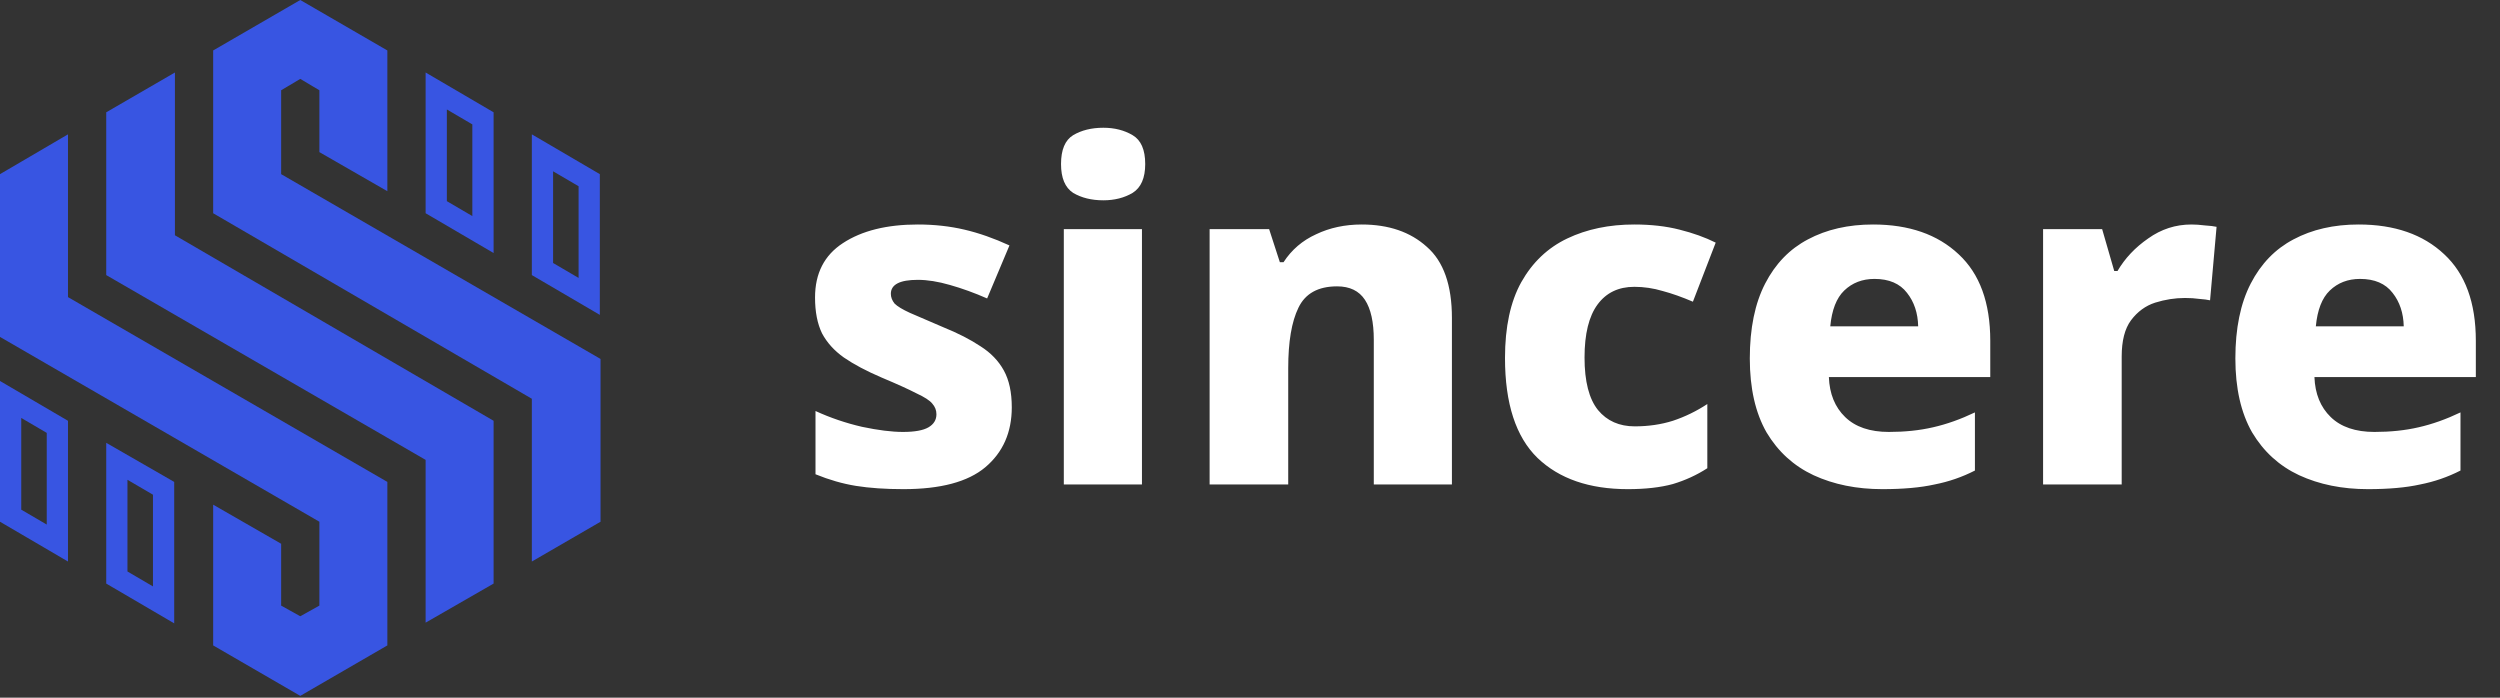<svg width="129" height="36" viewBox="0 0 129 36" fill="none" xmlns="http://www.w3.org/2000/svg">
<rect x="0" y="0" width="129" height="36" fill="#333333" stroke="none"/>
<path d="M52.208 21.016C52.208 22.312 51.752 23.344 50.84 24.112C49.944 24.864 48.536 25.24 46.616 25.24C45.688 25.24 44.872 25.184 44.168 25.072C43.48 24.96 42.784 24.76 42.08 24.472V21.208C42.848 21.56 43.648 21.832 44.48 22.024C45.312 22.2 46.016 22.288 46.592 22.288C47.2 22.288 47.64 22.208 47.912 22.048C48.184 21.888 48.32 21.664 48.32 21.376C48.32 21.168 48.248 20.984 48.104 20.824C47.976 20.664 47.704 20.488 47.288 20.296C46.888 20.088 46.288 19.816 45.488 19.48C44.704 19.144 44.056 18.8 43.544 18.448C43.048 18.096 42.672 17.68 42.416 17.2C42.176 16.704 42.056 16.088 42.056 15.352C42.056 14.104 42.536 13.168 43.496 12.544C44.472 11.904 45.76 11.584 47.36 11.584C48.208 11.584 49.008 11.672 49.76 11.848C50.512 12.024 51.288 12.296 52.088 12.664L50.936 15.4C50.28 15.112 49.64 14.88 49.016 14.704C48.408 14.528 47.856 14.44 47.36 14.44C46.432 14.44 45.968 14.68 45.968 15.16C45.968 15.336 46.032 15.504 46.16 15.664C46.304 15.808 46.568 15.968 46.952 16.144C47.352 16.32 47.928 16.568 48.68 16.888C49.432 17.192 50.072 17.52 50.6 17.872C51.128 18.208 51.528 18.624 51.8 19.12C52.072 19.616 52.208 20.248 52.208 21.016ZM56.933 6.592C57.509 6.592 58.013 6.72 58.445 6.976C58.877 7.232 59.093 7.728 59.093 8.464C59.093 9.184 58.877 9.68 58.445 9.952C58.013 10.208 57.509 10.336 56.933 10.336C56.325 10.336 55.805 10.208 55.373 9.952C54.957 9.68 54.749 9.184 54.749 8.464C54.749 7.728 54.957 7.232 55.373 6.976C55.805 6.72 56.325 6.592 56.933 6.592ZM58.925 11.824V25H54.893V11.824H58.925ZM70.263 11.584C71.656 11.584 72.775 11.968 73.624 12.736C74.487 13.488 74.919 14.712 74.919 16.408V25H70.888V17.536C70.888 16.624 70.736 15.936 70.431 15.472C70.127 15.008 69.647 14.776 68.992 14.776C68.016 14.776 67.352 15.144 66.999 15.88C66.647 16.6 66.472 17.64 66.472 19V25H62.416V11.824H65.487L66.04 13.528H66.231C66.647 12.888 67.207 12.408 67.912 12.088C68.615 11.752 69.4 11.584 70.263 11.584ZM83.994 25.24C82.01 25.24 80.458 24.704 79.338 23.632C78.218 22.544 77.658 20.824 77.658 18.472C77.658 16.872 77.938 15.568 78.498 14.56C79.074 13.536 79.866 12.784 80.874 12.304C81.882 11.824 83.034 11.584 84.33 11.584C85.194 11.584 85.97 11.672 86.658 11.848C87.362 12.024 87.986 12.248 88.53 12.52L87.354 15.568C86.794 15.328 86.274 15.144 85.794 15.016C85.314 14.872 84.826 14.8 84.33 14.8C83.514 14.8 82.882 15.104 82.434 15.712C81.986 16.32 81.762 17.232 81.762 18.448C81.762 19.68 81.994 20.584 82.458 21.16C82.922 21.72 83.554 22 84.354 22C85.058 22 85.714 21.904 86.322 21.712C86.946 21.504 87.538 21.216 88.098 20.848V24.16C87.554 24.512 86.962 24.784 86.322 24.976C85.682 25.152 84.906 25.24 83.994 25.24ZM96.65 11.584C98.506 11.584 99.978 12.096 101.066 13.12C102.154 14.128 102.698 15.616 102.698 17.584V19.456H94.37C94.402 20.32 94.682 21.008 95.21 21.52C95.738 22.032 96.49 22.288 97.466 22.288C98.298 22.288 99.058 22.208 99.746 22.048C100.45 21.888 101.17 21.632 101.906 21.28V24.28C101.25 24.616 100.554 24.856 99.818 25C99.098 25.16 98.202 25.24 97.13 25.24C95.802 25.24 94.618 25 93.578 24.52C92.554 24.04 91.746 23.304 91.154 22.312C90.578 21.304 90.29 20.032 90.29 18.496C90.29 16.944 90.554 15.656 91.082 14.632C91.61 13.608 92.346 12.848 93.29 12.352C94.25 11.84 95.37 11.584 96.65 11.584ZM96.722 14.392C96.098 14.392 95.578 14.592 95.162 14.992C94.762 15.376 94.522 15.992 94.442 16.84H98.978C98.962 16.152 98.77 15.576 98.402 15.112C98.034 14.632 97.474 14.392 96.722 14.392ZM113.079 11.584C113.287 11.584 113.519 11.6 113.775 11.632C114.031 11.648 114.231 11.672 114.375 11.704L114.039 15.496C113.895 15.464 113.711 15.44 113.487 15.424C113.263 15.392 113.015 15.376 112.743 15.376C112.231 15.376 111.719 15.456 111.207 15.616C110.711 15.776 110.295 16.08 109.959 16.528C109.639 16.96 109.479 17.584 109.479 18.4V25H105.423V11.824H108.471L109.095 13.984H109.263C109.647 13.328 110.175 12.768 110.847 12.304C111.519 11.824 112.263 11.584 113.079 11.584ZM121.705 11.584C123.561 11.584 125.033 12.096 126.121 13.12C127.209 14.128 127.753 15.616 127.753 17.584V19.456H119.425C119.457 20.32 119.737 21.008 120.265 21.52C120.793 22.032 121.545 22.288 122.521 22.288C123.353 22.288 124.113 22.208 124.801 22.048C125.505 21.888 126.225 21.632 126.961 21.28V24.28C126.305 24.616 125.609 24.856 124.873 25C124.153 25.16 123.257 25.24 122.185 25.24C120.857 25.24 119.673 25 118.633 24.52C117.609 24.04 116.801 23.304 116.209 22.312C115.633 21.304 115.345 20.032 115.345 18.496C115.345 16.944 115.609 15.656 116.137 14.632C116.665 13.608 117.401 12.848 118.345 12.352C119.305 11.84 120.425 11.584 121.705 11.584ZM121.777 14.392C121.153 14.392 120.633 14.592 120.217 14.992C119.817 15.376 119.577 15.992 119.497 16.84H124.033C124.017 16.152 123.825 15.576 123.457 15.112C123.089 14.632 122.529 14.392 121.777 14.392Z" fill="white"/>
<path fill-rule="evenodd" clip-rule="evenodd" d="M25.47 21.713L9.026 12.14V3.741L5.481 5.795V14.194L21.962 23.73V32.129L25.47 30.112V21.713Z" fill="#3855E2"/>
<path d="M23.058 5.648L24.373 6.419V11.15L23.058 10.38V5.648ZM21.962 3.741V11.003L25.47 13.057V5.795L21.962 3.741Z" fill="#3855E2"/>
<path d="M6.577 24.757L7.893 25.527V30.259L6.577 29.489V24.757ZM5.481 22.85V30.112L8.989 32.166V24.867L5.481 22.85Z" fill="#3855E2"/>
<path d="M28.539 8.839L29.855 9.61V14.341L28.539 13.571V8.839ZM27.443 6.932V14.194L30.951 16.248V8.986L27.443 6.932Z" fill="#3855E2"/>
<path fill-rule="evenodd" clip-rule="evenodd" d="M16.48 4.658L15.494 4.071L14.507 4.658V8.986L30.988 18.522V26.921L27.443 28.975V20.576L10.999 11.003V2.604L15.494 0L19.988 2.604V9.866L16.48 7.849V4.658Z" fill="#3855E2"/>
<path fill-rule="evenodd" clip-rule="evenodd" d="M16.48 31.249L15.494 31.799L14.507 31.249V28.058L10.999 26.041V33.303L15.494 35.907L19.988 33.303V24.867L3.508 15.331V6.932L0 8.986V17.385L16.48 26.921V31.249Z" fill="#3855E2"/>
<path d="M1.096 21.566L2.412 22.337V27.068L1.096 26.298V21.566ZM0 19.659V26.921L3.508 28.975V21.713L0 19.659Z" fill="#3855E2"/>
</svg>
